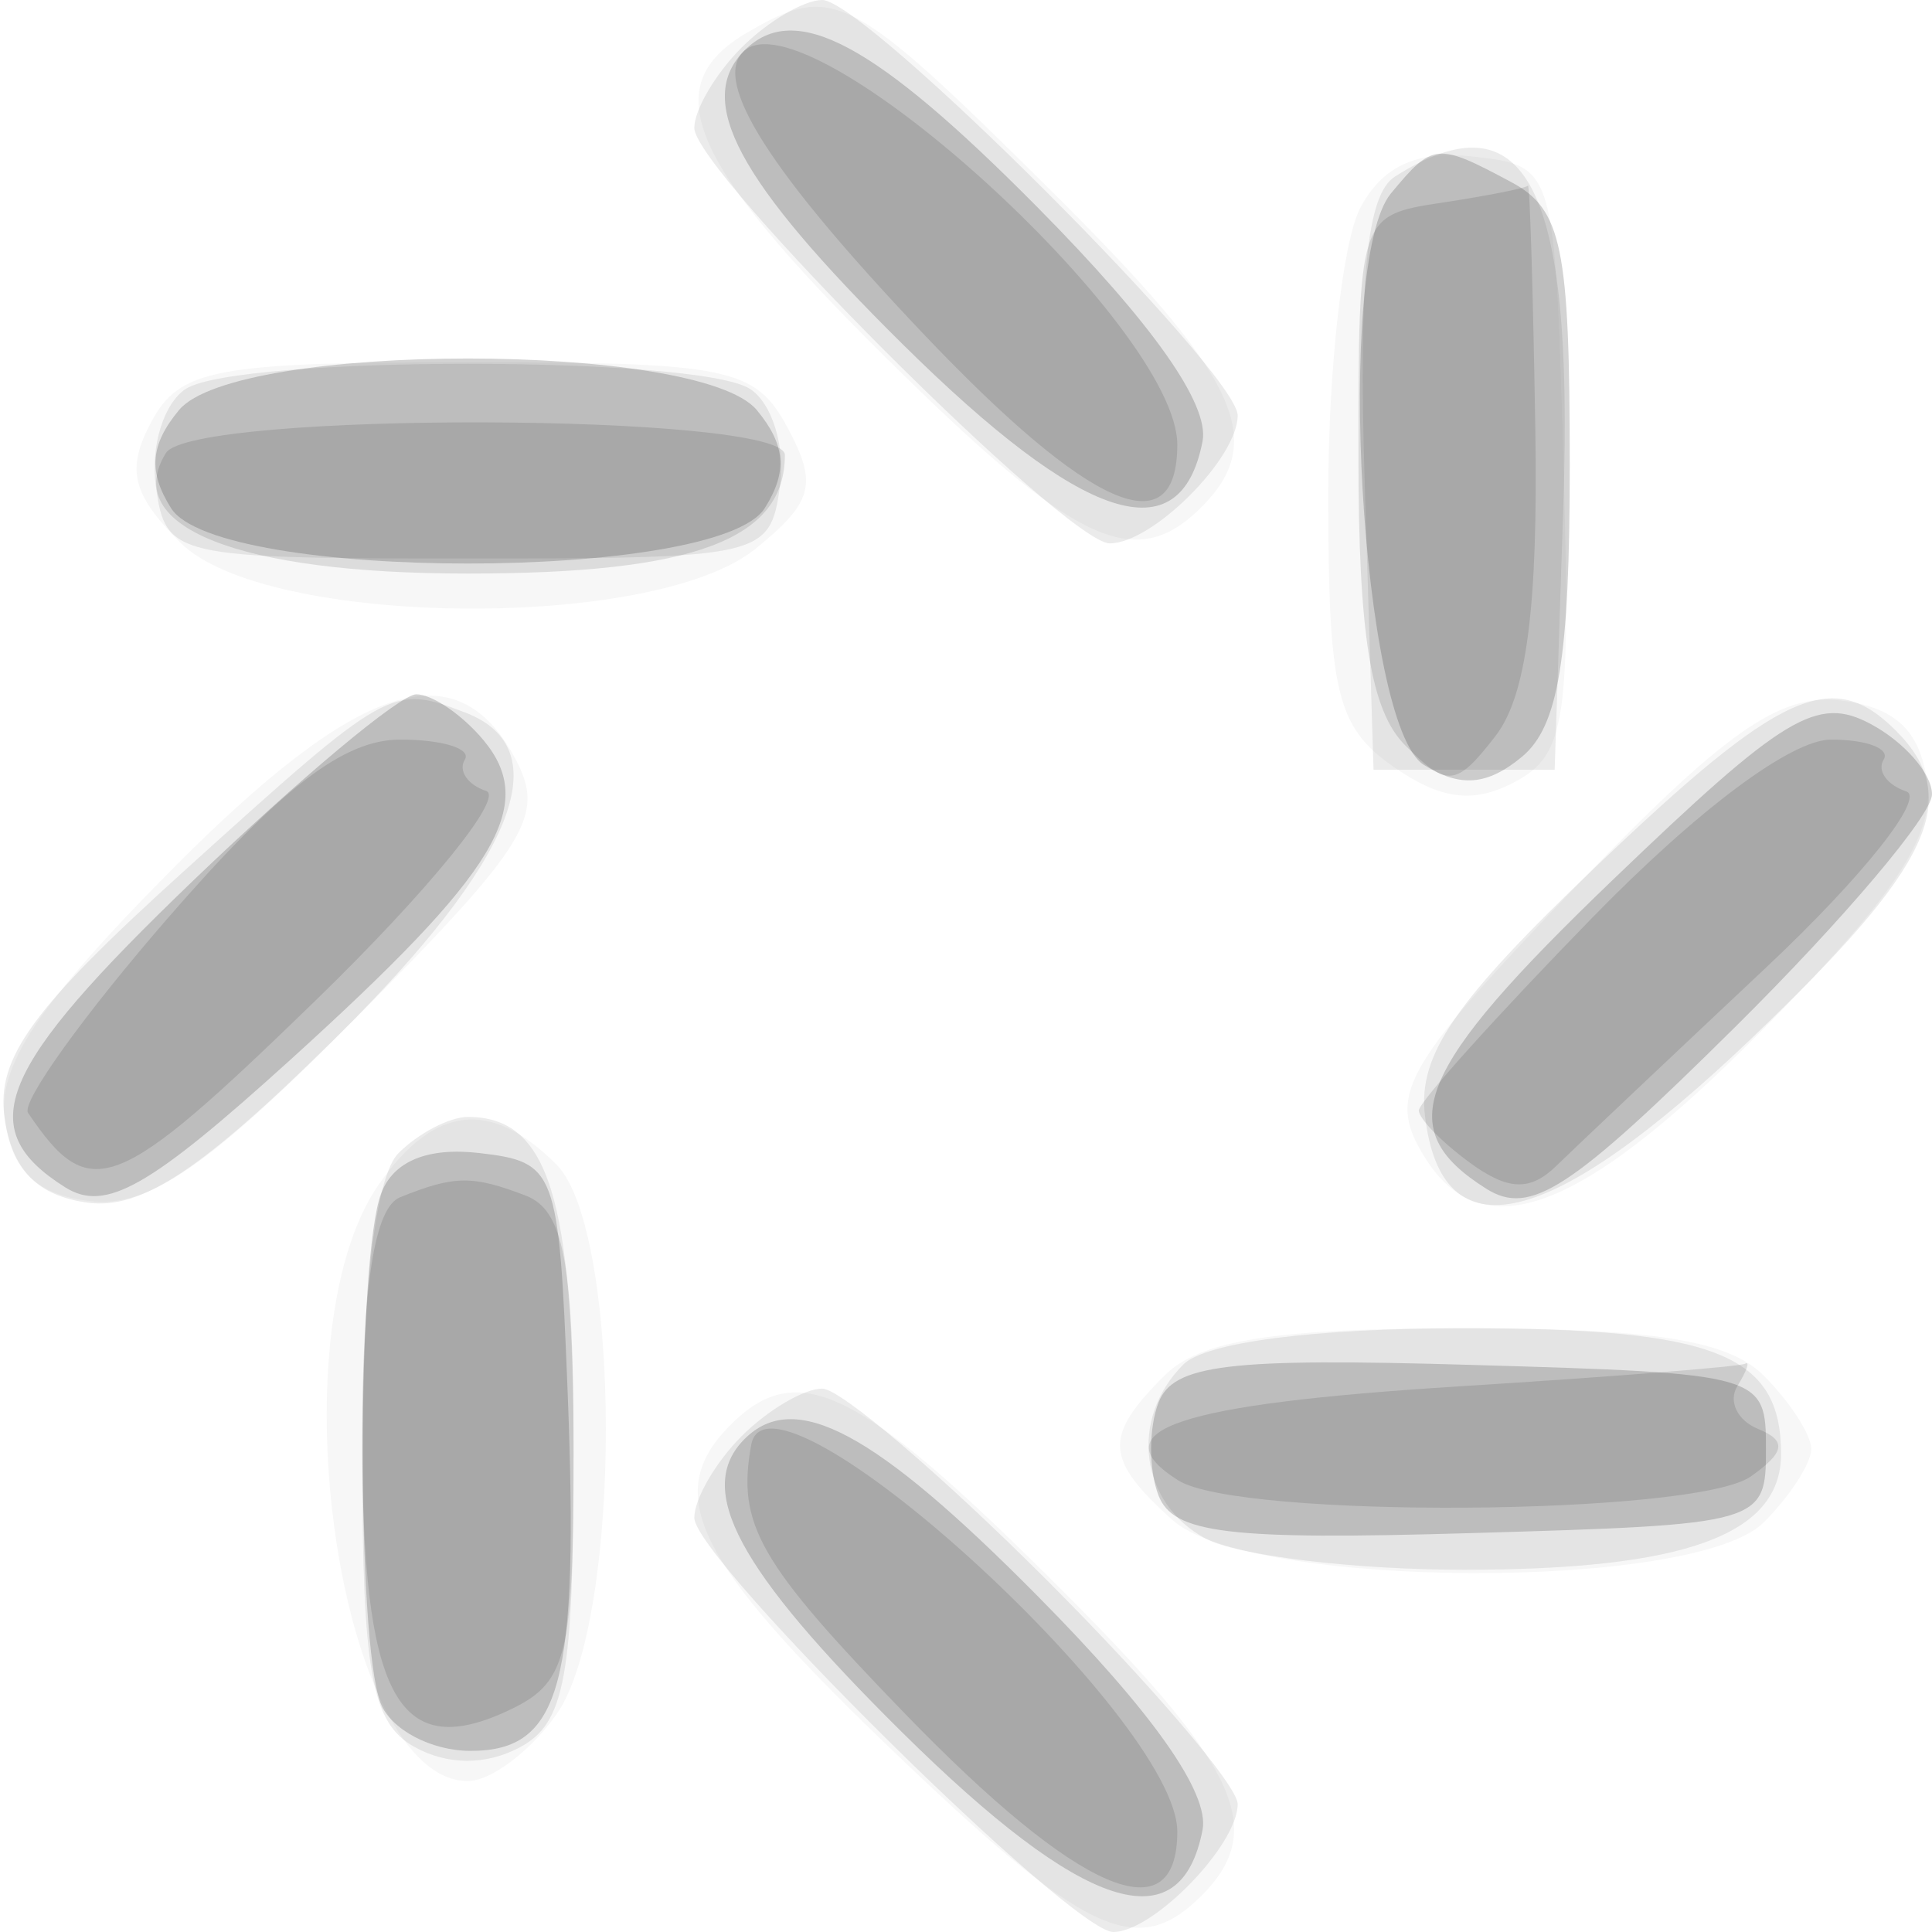 <svg xmlns="http://www.w3.org/2000/svg" width="64" height="64" version="1.1" fill="#000000"><path fill-opacity=".035" d="M 24.750 1.080 C 21.732 2.838, 22.798 5.358, 29.277 11.779 C 35.602 18.048, 37.599 19.001, 39.800 16.800 C 42.031 14.569, 41.020 12.462, 34.723 6.221 C 28.157 -0.286, 27.594 -0.577, 24.750 1.080 M 45.067 6.874 C 44.480 7.971, 44 12.248, 44 16.378 C 44 22.933, 44.274 24.078, 46.155 25.396 C 47.726 26.496, 48.819 26.632, 50.190 25.898 C 51.866 25.002, 52.040 23.832, 51.786 15.196 C 51.500 5.503, 51.499 5.500, 48.817 5.190 C 46.951 4.974, 45.810 5.487, 45.067 6.874 M 5.012 13.977 C 4.172 15.547, 4.370 16.370, 5.977 17.977 C 8.783 20.783, 21.640 20.922, 25.022 18.183 C 26.933 16.636, 27.093 16.042, 26.098 14.183 C 25.024 12.176, 24.170 12, 15.500 12 C 7.130 12, 5.951 12.222, 5.012 13.977 M 5.632 28.867 C 1.249 33.296, -0.091 35.318, 0.163 37.117 C 0.401 38.801, 1.233 39.584, 3 39.788 C 4.936 40.011, 6.932 38.629, 11.850 33.660 C 17.513 27.939, 18.078 27.014, 17.065 25.122 C 15.121 21.490, 11.882 22.550, 5.632 28.867 M 52.151 29.421 C 46.699 35.099, 46.035 36.197, 46.983 37.968 C 48.876 41.505, 52.172 40.394, 58.368 34.133 C 62.751 29.704, 64.091 27.682, 63.837 25.883 C 63.597 24.186, 62.766 23.415, 60.953 23.203 C 58.940 22.969, 57.096 24.271, 52.151 29.421 M 12.557 39.223 C 9.062 44.212, 11.263 59, 15.500 59 C 16.263 59, 17.587 58, 18.443 56.777 C 20.619 53.671, 20.609 40.752, 18.429 38.571 C 16.256 36.399, 14.390 36.606, 12.557 39.223 M 38.571 45.571 C 36.554 47.589, 36.594 48.322, 38.829 50.345 C 41.381 52.655, 56.139 52.718, 58.429 50.429 C 59.293 49.564, 60 48.471, 60 48 C 60 47.529, 59.293 46.436, 58.429 45.571 C 57.251 44.394, 54.764 44, 48.500 44 C 42.236 44, 39.749 44.394, 38.571 45.571 M 24.200 47.200 C 21.927 49.473, 23.018 51.701, 29.413 57.841 C 35.942 64.110, 37.666 64.934, 39.800 62.800 C 42.031 60.569, 41.020 58.462, 34.723 52.221 C 28.398 45.952, 26.401 44.999, 24.200 47.200" stroke="none" fill="#000000" fill-rule="evenodd"/><path fill-opacity=".082" d="M 24.571 1.571 C 23.707 2.436, 23 3.636, 23 4.238 C 23 5.666, 35.334 18, 36.762 18 C 38.178 18, 41 15.178, 41 13.762 C 41 12.334, 28.666 0, 27.238 0 C 26.636 0, 25.436 0.707, 24.571 1.571 M 46.210 5.849 C 45.271 6.445, 44.999 9.224, 45.210 16.084 L 45.500 25.500 48.500 25.500 L 51.500 25.500 51.790 16.651 C 52.135 6.155, 50.553 3.094, 46.210 5.849 M 6.163 12.878 C 5.427 13.345, 4.977 14.800, 5.163 16.113 C 5.493 18.447, 5.721 18.500, 15.500 18.500 C 25.279 18.500, 25.507 18.447, 25.837 16.113 C 26.023 14.800, 25.573 13.345, 24.837 12.878 C 23.098 11.776, 7.902 11.776, 6.163 12.878 M 6.151 28.805 C 1.077 33.391, -0.129 35.042, 0.151 37.022 C 0.393 38.743, 1.229 39.603, 2.883 39.837 C 4.682 40.091, 6.704 38.751, 11.133 34.368 C 17.067 28.496, 18.537 24.804, 15.418 23.607 C 12.971 22.668, 12.892 22.712, 6.151 28.805 M 52.878 28.697 C 48.188 33.172, 46.969 34.943, 47.203 36.947 C 47.747 41.621, 51.329 40.782, 58.001 34.417 C 64 28.695, 65.053 26.453, 62.800 24.200 C 60.695 22.095, 58.989 22.868, 52.878 28.697 M 13.200 38.200 C 12.450 38.950, 12 42.678, 12 48.150 C 12 55.394, 12.297 57.067, 13.724 57.866 C 14.818 58.478, 16.098 58.483, 17.224 57.880 C 18.718 57.081, 19 55.537, 19 48.165 C 19 39.670, 18.163 37, 15.500 37 C 14.895 37, 13.860 37.540, 13.200 38.200 M 39.200 45.200 C 37.398 47.002, 37.754 49.798, 39.934 50.965 C 40.998 51.534, 44.853 52, 48.500 52 C 55.825 52, 59 50.840, 59 48.165 C 59 44.858, 56.836 44, 48.500 44 C 43.533 44, 39.936 44.464, 39.200 45.200 M 24.571 47.571 C 23.707 48.436, 23 49.654, 23 50.278 C 23 51.650, 35.491 64, 36.878 64 C 38.201 64, 41 61.122, 41 59.762 C 41 59.160, 38.150 55.817, 34.667 52.333 C 31.183 48.850, 27.840 46, 27.238 46 C 26.636 46, 25.436 46.707, 24.571 47.571" stroke="none" fill="#000000" fill-rule="evenodd"/><path fill-opacity=".172" d="M 24.667 1.667 C 23.003 3.330, 24.429 5.987, 29.877 11.378 C 35.890 17.329, 39.111 18.376, 39.836 14.616 C 40.070 13.400, 38.177 10.715, 34.378 6.877 C 28.987 1.429, 26.330 0.003, 24.667 1.667 M 46.080 6.403 C 44.203 8.665, 45.084 24.028, 47.166 25.337 C 48.373 26.095, 49.269 26.021, 50.416 25.070 C 51.630 24.062, 52 21.804, 52 15.413 C 52 8.188, 51.741 6.932, 50.066 6.035 C 47.596 4.713, 47.473 4.725, 46.080 6.403 M 5.930 13.584 C 4.977 14.733, 4.904 15.625, 5.667 16.834 C 7.209 19.279, 23.791 19.279, 25.333 16.834 C 26.096 15.625, 26.023 14.733, 25.070 13.584 C 23.180 11.307, 7.820 11.307, 5.930 13.584 M 6.377 29.193 C -0.094 35.408, -0.920 37.391, 2.156 39.329 C 3.492 40.170, 4.944 39.346, 9.656 35.073 C 16.494 28.872, 17.813 26.685, 16.020 24.524 C 15.324 23.686, 14.321 23, 13.791 23 C 13.261 23, 9.925 25.787, 6.377 29.193 M 53.432 29.141 C 46.866 35.446, 46.071 37.386, 49.235 39.378 C 50.690 40.294, 52.026 39.425, 57.485 34.015 C 61.068 30.463, 64 26.998, 64 26.314 C 64 25.630, 63.086 24.581, 61.968 23.983 C 60.197 23.035, 59.100 23.698, 53.432 29.141 M 12.628 39.528 C 11.824 41.622, 11.809 54.337, 12.607 56.418 C 12.941 57.288, 14.282 58, 15.588 58 C 18.599 58, 19.189 55.790, 18.799 45.988 C 18.510 38.740, 18.416 38.490, 15.878 38.196 C 14.169 37.998, 13.037 38.462, 12.628 39.528 M 38.376 46.464 C 38.051 47.309, 38.051 48.691, 38.376 49.536 C 38.861 50.802, 40.690 51.022, 48.733 50.786 C 58.408 50.503, 58.500 50.476, 58.500 48 C 58.500 45.524, 58.408 45.497, 48.733 45.214 C 40.690 44.978, 38.861 45.198, 38.376 46.464 M 24.667 47.667 C 23.003 49.330, 24.429 51.987, 29.877 57.378 C 35.890 63.329, 39.111 64.376, 39.836 60.616 C 40.070 59.400, 38.177 56.715, 34.378 52.877 C 28.987 47.429, 26.330 46.003, 24.667 47.667" stroke="none" fill="#000000" fill-rule="evenodd"/><path fill-opacity=".113" d="M 24.617 1.717 C 23.610 2.723, 25.505 5.697, 30.532 11 C 36.096 16.869, 39 18.148, 39 14.729 C 39 10.793, 26.683 -0.350, 24.617 1.717 M 47.750 6.716 C 45.014 7.131, 45 7.173, 45 15.138 C 45 21.036, 45.408 23.551, 46.551 24.693 C 47.951 26.094, 48.241 26.063, 49.547 24.372 C 50.568 23.049, 50.953 20.083, 50.860 14.250 C 50.787 9.713, 50.677 6.067, 50.614 6.150 C 50.551 6.232, 49.263 6.487, 47.750 6.716 M 5.495 15.008 C 3.987 17.448, 7.878 19, 15.500 19 C 22.989 19, 26 17.873, 26 15.071 C 26 13.673, 6.358 13.611, 5.495 15.008 M 5.601 30.365 C 2.796 33.591, 0.693 36.516, 0.929 36.865 C 2.982 39.908, 3.825 39.580, 10.424 33.172 C 14.162 29.543, 16.718 26.406, 16.104 26.201 C 15.490 25.997, 15.172 25.530, 15.398 25.165 C 15.624 24.799, 14.660 24.500, 13.256 24.500 C 11.388 24.500, 9.333 26.075, 5.601 30.365 M 52.750 30.396 C 49.587 33.639, 47 36.514, 47 36.786 C 47 37.057, 47.762 37.837, 48.693 38.518 C 49.952 39.438, 50.685 39.466, 51.548 38.628 C 52.186 38.008, 55.317 35.048, 58.505 32.050 C 61.694 29.053, 63.782 26.427, 63.145 26.215 C 62.508 26.003, 62.172 25.530, 62.398 25.165 C 62.624 24.799, 61.839 24.500, 60.655 24.500 C 59.342 24.500, 56.252 26.805, 52.750 30.396 M 13.250 39.662 C 12.407 40.003, 12 42.594, 12 47.626 C 12 56.130, 13.155 58.342, 16.740 56.709 C 18.803 55.769, 19 55.005, 19 47.946 C 19 41.818, 18.672 40.088, 17.418 39.607 C 15.647 38.927, 15.052 38.935, 13.250 39.662 M 48.329 45.925 C 38.984 46.511, 36.400 47.376, 39.029 49.039 C 41.053 50.319, 56.152 50.215, 58 48.909 C 59.135 48.106, 59.194 47.724, 58.244 47.338 C 57.553 47.058, 57.242 46.418, 57.553 45.915 C 57.864 45.412, 57.979 45.079, 57.809 45.175 C 57.639 45.272, 53.373 45.609, 48.329 45.925 M 24.885 47.861 C 24.408 50.499, 25.125 51.753, 29.966 56.755 C 35.721 62.702, 39 64.124, 39 60.673 C 39 56.908, 25.469 44.626, 24.885 47.861" stroke="none" fill="#000000" fill-rule="evenodd"/></svg>